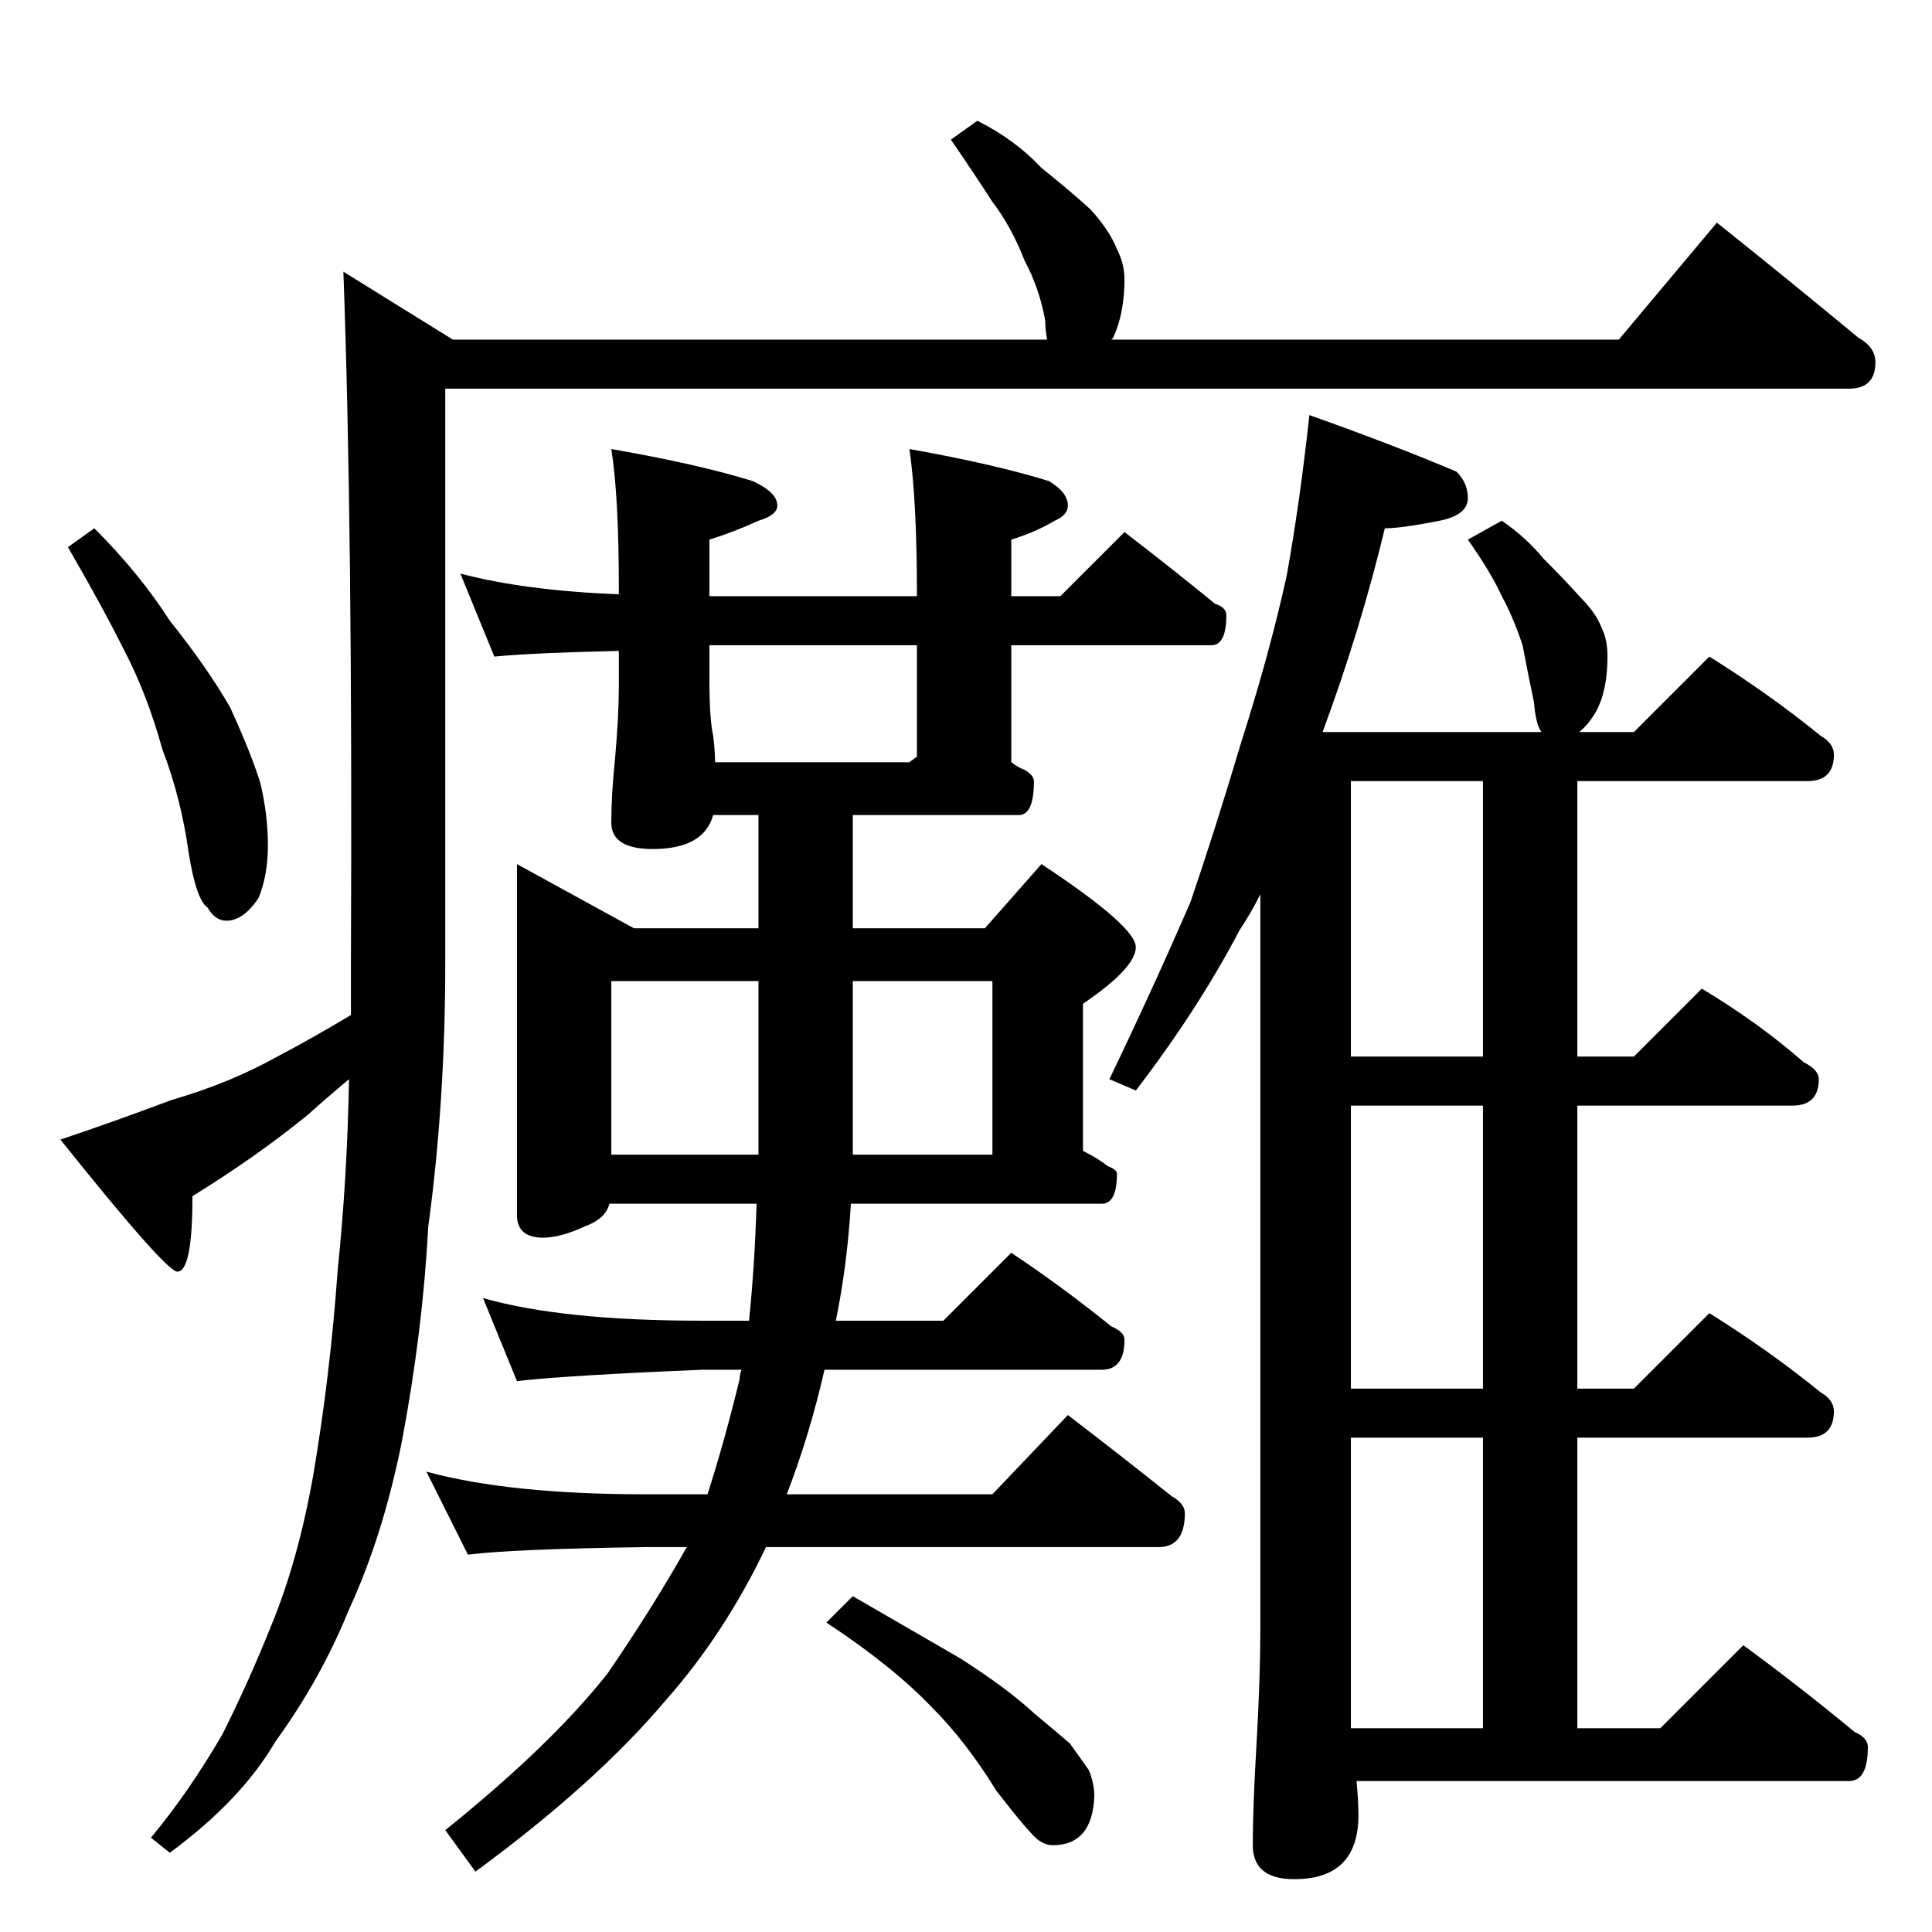 <?xml version="1.0" standalone="no"?>
<!DOCTYPE svg PUBLIC "-//W3C//DTD SVG 1.1//EN" "http://www.w3.org/Graphics/SVG/1.1/DTD/svg11.dtd" >
<svg xmlns="http://www.w3.org/2000/svg" xmlns:xlink="http://www.w3.org/1999/xlink" version="1.1" viewBox="0 -204 1024 1024">
  <g transform="matrix(1 0 0 -1 0 820)">
   <path fill="currentColor"
d="M518 960q20 -10 34 -25q15 -12 26 -22q10 -11 14 -21q4 -8 4 -16q0 -18 -6 -31l-1 -1h269l52 62q40 -32 75 -61q9 -5 9 -13q0 -14 -14 -14h-744v-304q0 -74 -9 -140q-3 -56 -14 -114q-10 -50 -28 -89q-15 -37 -39 -70q-18 -31 -56 -59l-10 8q20 24 38 55q14 28 26 58
q14 34 22 79q9 53 13 109q5 48 6 101q-12 -10 -22 -19q-27 -22 -61 -43q0 -40 -8 -40q-6 0 -62 70q27 9 59 21q31 9 56 23q19 10 39 22v28q1 230 -4 366l58 -36h315q-1 5 -1 10q-3 17 -11 32q-7 18 -17 31q-9 14 -22 33zM50 744q24 -24 40 -49q20 -25 32 -46q11 -24 16 -40
q4 -17 4 -33t-5 -28q-8 -12 -17 -12q-6 0 -10 7q-6 4 -10 29q-4 29 -14 55q-8 29 -20 52q-12 24 -30 55zM244 720q34 -9 84 -11v3q0 49 -4 74q46 -8 75 -17q13 -6 13 -13q0 -5 -10 -8q-13 -6 -26 -10v-30h110q0 51 -4 78q45 -8 74 -17q10 -6 10 -13q0 -5 -7 -8
q-10 -6 -23 -10v-30h26l34 34q26 -20 48 -38q6 -2 6 -6q0 -16 -8 -16h-106v-62q4 -3 7 -4q5 -3 5 -6q0 -18 -8 -18h-88v-60h70l30 34q50 -33 50 -44t-28 -30v-78q8 -4 13 -8q5 -2 5 -4q0 -16 -8 -16h-133q-2 -33 -8 -62h57l36 36q27 -18 53 -39q7 -3 7 -7q0 -16 -12 -16
h-147q-8 -35 -20 -66h109l40 42q30 -23 55 -43q7 -4 7 -9q0 -18 -14 -18h-208q-22 -46 -53 -81q-37 -44 -101 -91l-16 22q56 45 86 83q24 35 42 67h-22q-70 -1 -94 -4l-22 44q44 -12 116 -12h33q9 28 17 61q0 2 1 5h-21q-72 -3 -98 -6l-18 44q42 -12 116 -12h25q3 29 4 62
h-78q-2 -8 -13 -12q-13 -6 -22 -6q-14 0 -14 12v186l62 -34h66v60h-24q-5 -18 -32 -18q-22 0 -22 14q0 15 2 34q2 23 2 38v19q-45 -1 -66 -3zM379 620h103l4 3v59h-110v-18q0 -21 2 -30q1 -8 1 -14zM324 412h78v92h-78v-92zM452 504v-92h74v92h-74zM452 178q31 -18 57 -33
q25 -16 39 -29q12 -10 19 -16l10 -14q3 -7 3 -14q-1 -26 -22 -26q-4 0 -8 3q-5 4 -22 26q-16 26 -34 44q-21 22 -56 45zM694 804q45 -16 78 -30q6 -6 6 -14q0 -9 -15 -12q-20 -4 -29 -4q-13 -54 -33 -108h116q-3 4 -4 16q-3 14 -6 30q-5 15 -11 26q-6 13 -18 30l18 10
q13 -9 22 -20q12 -12 20 -21q8 -8 11 -16q3 -6 3 -15q0 -18 -6 -29q-4 -7 -9 -11h29l40 40q32 -20 59 -42q7 -4 7 -10q0 -14 -14 -14h-122v-146h30l36 36q30 -18 54 -39q8 -4 8 -9q0 -14 -14 -14h-114v-150h30l40 40q32 -20 59 -42q7 -4 7 -10q0 -14 -14 -14h-122v-154h44
l44 44q30 -22 59 -46q7 -3 7 -8q0 -18 -10 -18h-261q1 -11 1 -18q0 -34 -34 -34q-22 0 -22 18q0 20 2 54q2 35 2 60v390q-5 -10 -11 -19q-22 -42 -55 -85l-14 6q24 50 43 94q13 38 27 85q15 47 24 88q7 39 12 85zM716 108h70v154h-70v-142v-12zM786 288v150h-70v-150h70z
M786 464v146h-70v-146h70z" />
  </g>

</svg>
